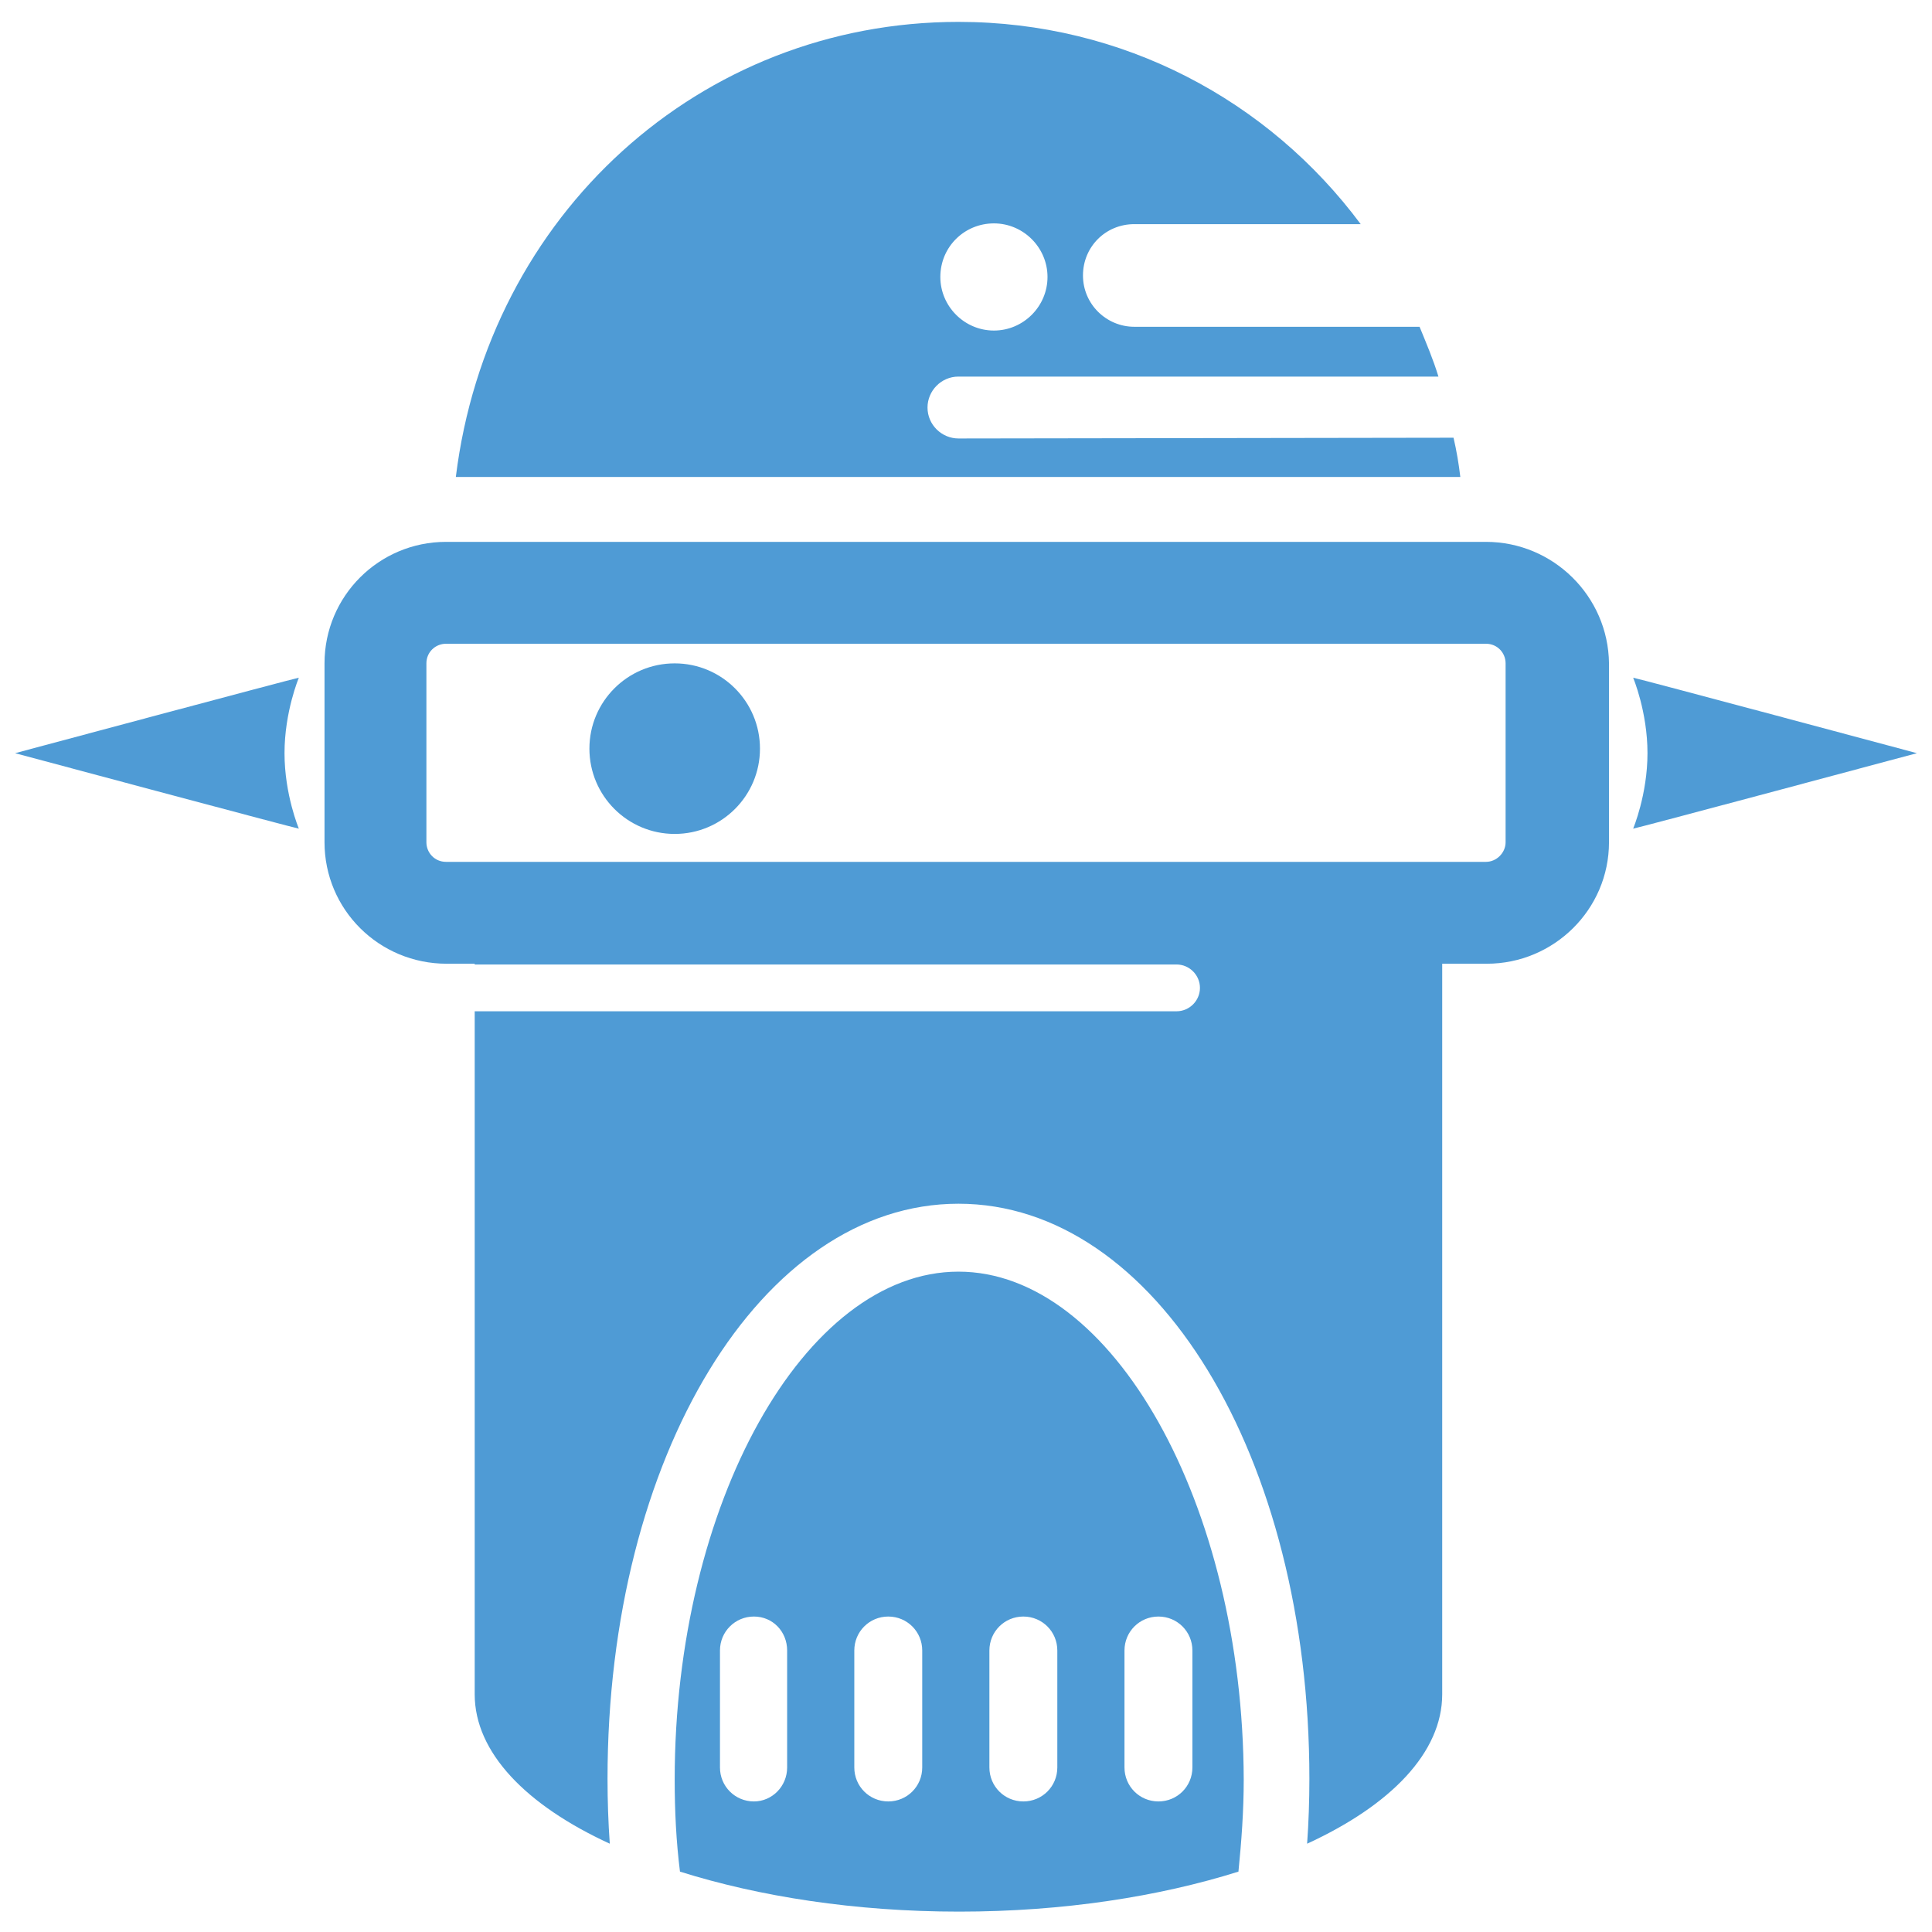 <svg xmlns="http://www.w3.org/2000/svg" viewBox="0 0 256 256" enable-background="new 0 0 256 256"><style type="text/css">.st0{fill:#4F9BD5;}</style><path class="st0" d="M39.6 109.8s-1.9-4.5-1.9-10 1.9-10 1.9-10c-.3 0-37.6 10-37.6 10s37.3 10 37.6 10zM216.4 89.8s1.9 4.5 1.9 10-1.9 10-1.9 10c.3 0 37.6-10 37.6-10s-37.3-10-37.6-10z"/><circle class="st0" cx="89.4" cy="99.2" r="11.3"/><path class="st0" d="M196.9 85.3c1.5 0 2.6 1.2 2.6 2.6v23.7c0 1.4-1.2 2.6-2.6 2.6h-137.8c-1.5 0-2.6-1.2-2.6-2.6v-23.7c0-1.5 1.2-2.6 2.6-2.6h137.8m0-13.5h-137.8c-8.9 0-16.1 7.2-16.1 16.1v23.7c0 8.9 7.2 16.1 16.2 16.1h137.8c8.9 0 16.2-7.2 16.2-16.1v-23.7c-.1-8.9-7.4-16.1-16.3-16.1zM127 168.5c-20.4 0-37.6 30.8-37.6 67.3 0 4.2.2 8.2.7 12.2 10.5 3.3 23.2 5.3 37 5.3s26.5-2 37-5.3c.4-4 .7-8 .7-12.2-.1-36.5-17.4-67.3-37.8-67.3zm-22.7 65.7c0 2.5-2 4.5-4.4 4.5-2.5 0-4.5-2-4.5-4.5v-15.5c0-2.5 2-4.5 4.5-4.5s4.4 2 4.4 4.5v15.5zm17.9 0c0 2.5-2 4.5-4.5 4.5s-4.5-2-4.5-4.5v-15.5c0-2.5 2-4.5 4.5-4.5s4.5 2 4.5 4.5v15.5zm17.9 0c0 2.5-2 4.5-4.5 4.5s-4.5-2-4.5-4.5v-15.5c0-2.5 2-4.5 4.5-4.5s4.5 2 4.5 4.5v15.5zm17.9 0c0 2.5-2 4.5-4.5 4.5s-4.5-2-4.5-4.5v-15.5c0-2.5 2-4.5 4.5-4.5s4.5 2 4.5 4.5v15.5zM62.9 116.3v11.5h93c1.7 0 3.1 1.4 3.1 3.1 0 1.7-1.4 3.1-3.1 3.1h-93v90.5c0 7.7 6.8 14.7 17.9 19.8-.2-2.8-.3-5.7-.3-8.6 0-42.7 20.4-76.2 46.5-76.2s46.5 33.5 46.5 76.2c0 2.9-.1 5.8-.3 8.6 11.1-5.1 17.9-12.1 17.9-19.8v-108.2h-128.2zM127 58.1c-2.2 0-4.1-1.8-4.1-4.1 0-2.2 1.8-4.1 4.1-4.1h63.6c-.7-2.3-1.6-4.4-2.5-6.6h-37.8c-3.7 0-6.8-3-6.8-6.8s3-6.8 6.8-6.8h30c-12.2-16.4-31.5-26.8-53.3-26.8-34.2 0-62.3 25.5-66.6 60.3h133.1c-.2-1.7-.5-3.5-.9-5.2l-65.6.1zm4.7-28.5c3.9 0 7.1 3.2 7.1 7.1 0 3.9-3.2 7.1-7.1 7.1-3.9 0-7.1-3.2-7.1-7.1 0-4 3.2-7.1 7.1-7.1z"/></svg>